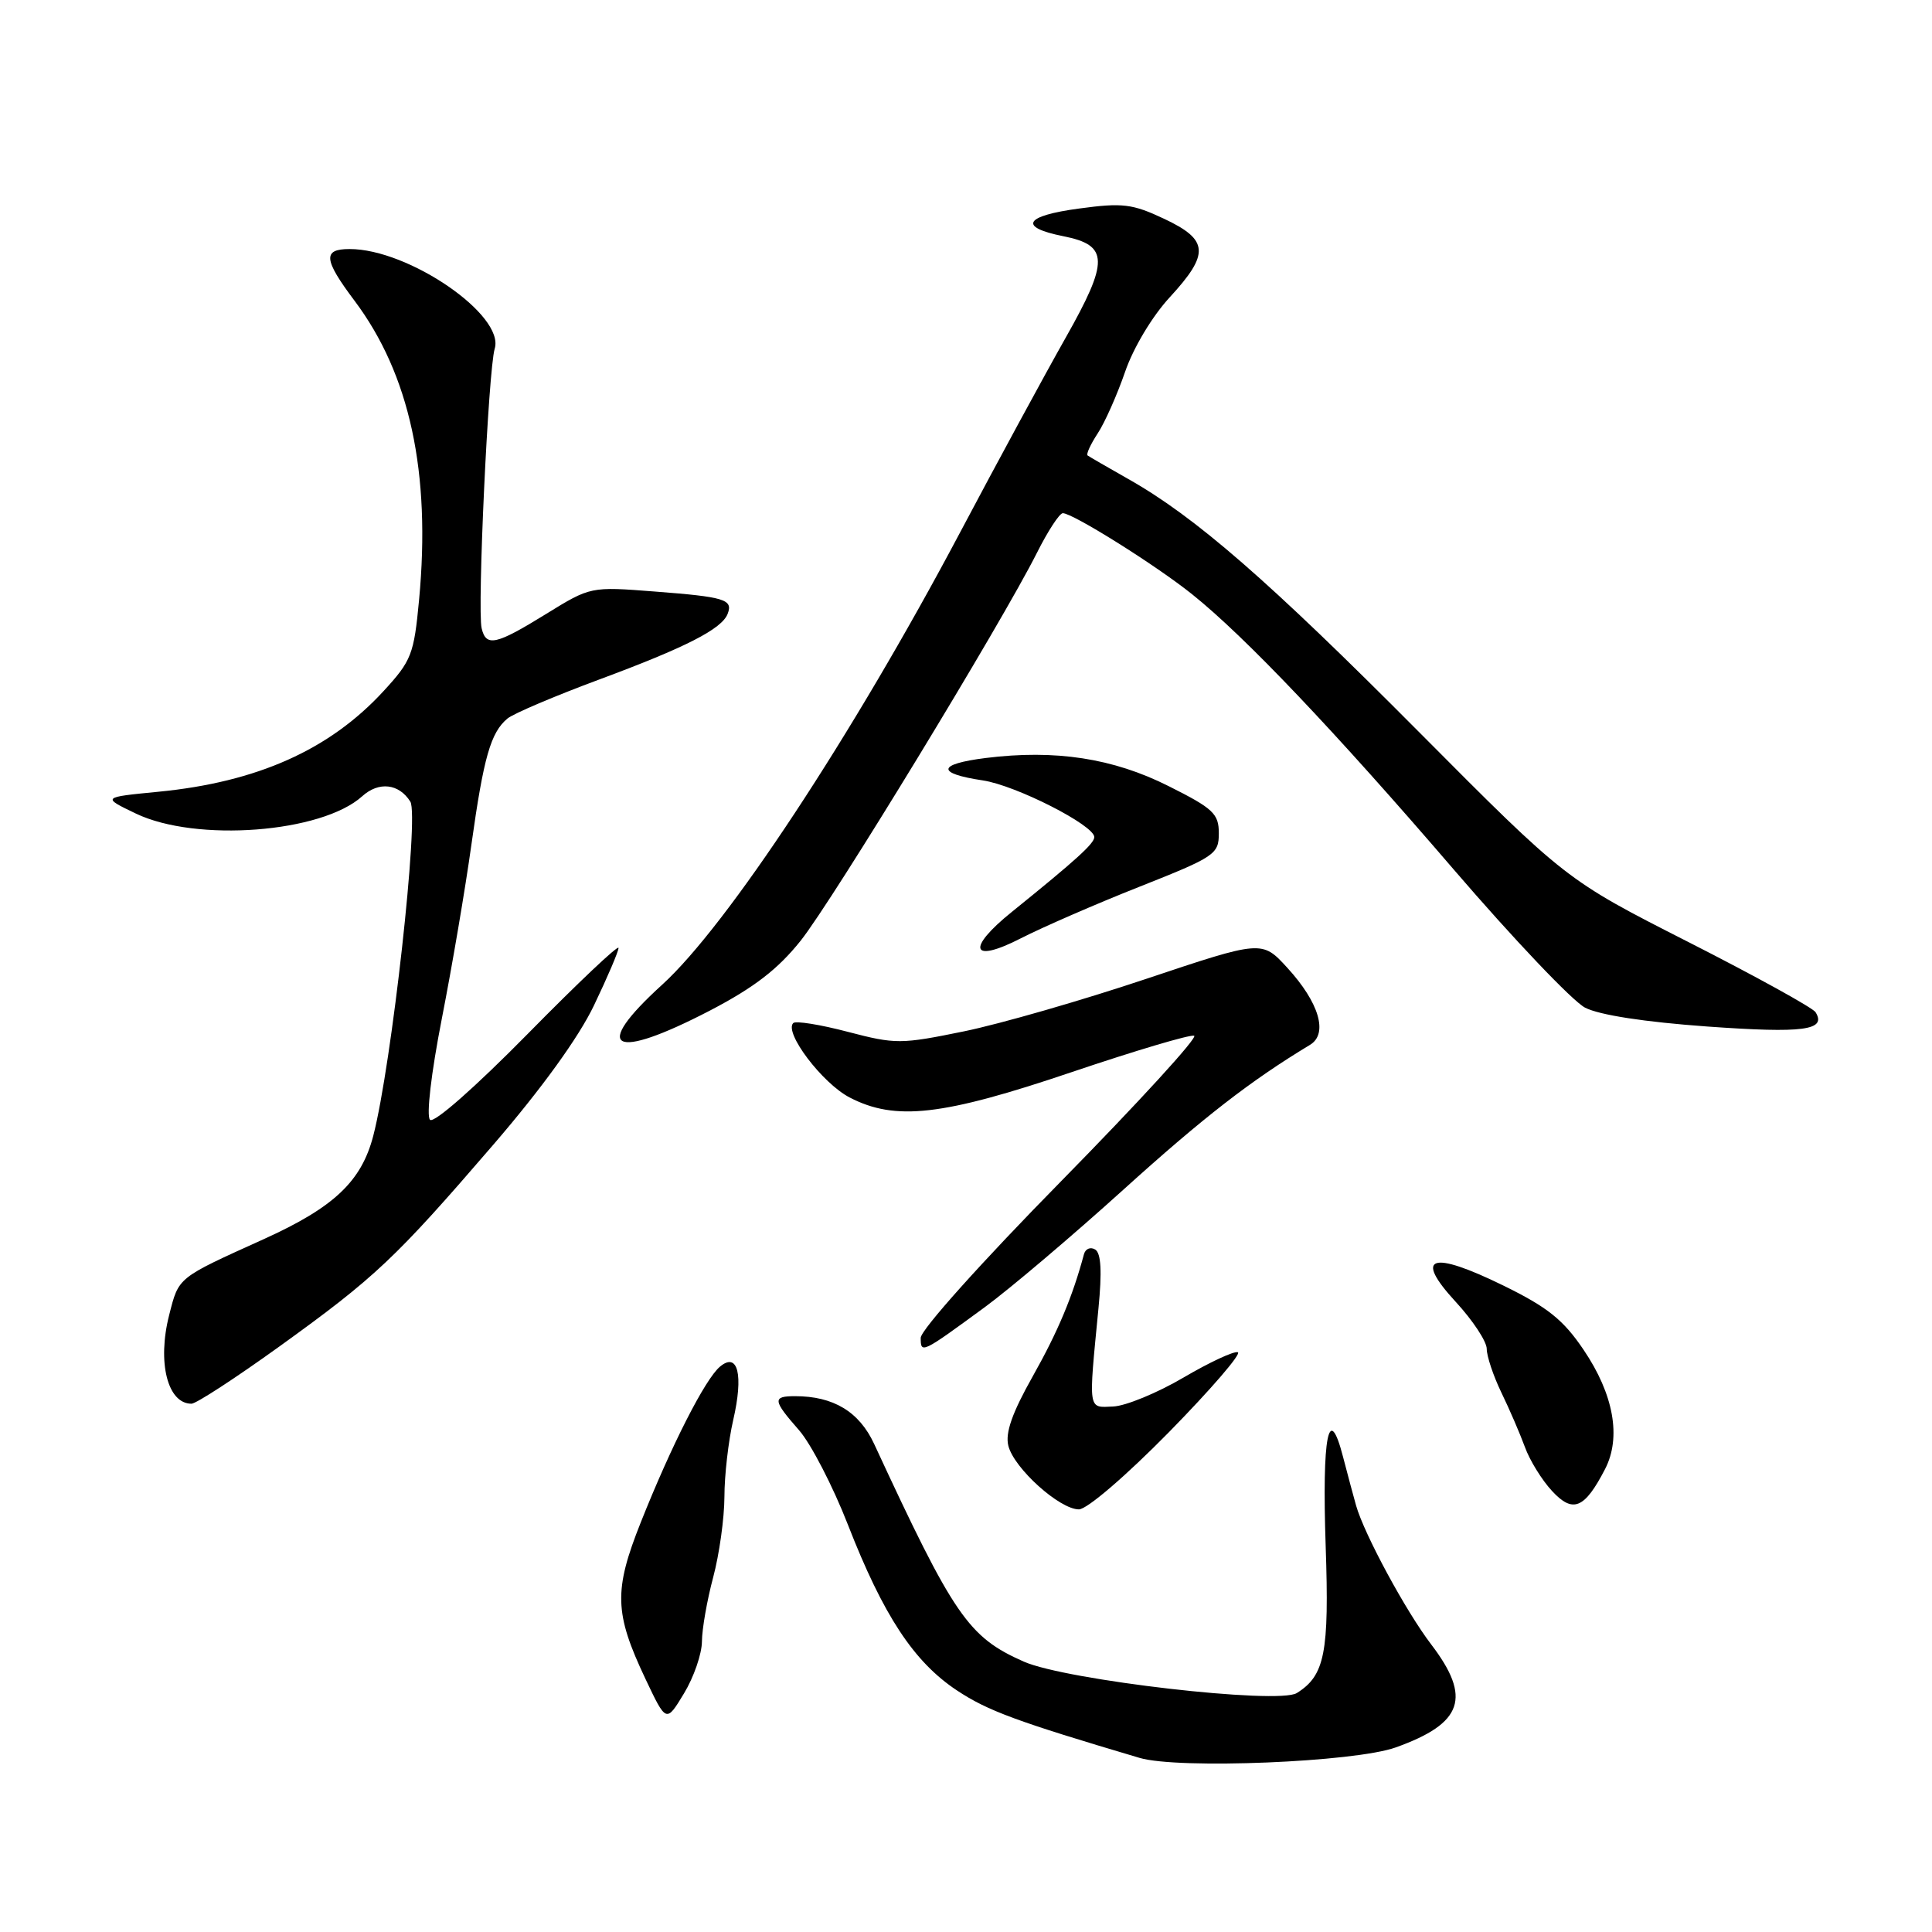 <?xml version="1.0" encoding="UTF-8" standalone="no"?>
<!DOCTYPE svg PUBLIC "-//W3C//DTD SVG 1.1//EN" "http://www.w3.org/Graphics/SVG/1.1/DTD/svg11.dtd" >
<svg xmlns="http://www.w3.org/2000/svg" xmlns:xlink="http://www.w3.org/1999/xlink" version="1.1" viewBox="0 0 256 256">
 <g >
 <path fill="currentColor"
d=" M 184.95 231.54 C 193.86 228.35 195.02 224.94 189.63 217.88 C 186.28 213.49 180.78 203.32 179.69 199.50 C 179.38 198.40 178.60 195.51 177.97 193.08 C 176.06 185.67 175.16 190.23 175.66 204.90 C 176.14 219.01 175.55 222.02 171.83 224.34 C 169.37 225.88 141.22 222.64 135.65 220.17 C 128.30 216.92 126.40 214.15 115.83 191.33 C 113.85 187.06 110.44 185.00 105.35 185.00 C 102.33 185.00 102.39 185.54 105.87 189.50 C 107.45 191.30 110.36 196.93 112.34 202.00 C 117.04 214.06 121.09 220.21 126.80 223.99 C 130.88 226.69 134.65 228.08 151.00 232.93 C 156.14 234.45 179.50 233.50 184.95 231.54 Z  M 93.01 217.50 C 93.02 215.85 93.69 212.03 94.50 209.00 C 95.31 205.97 95.98 201.17 95.99 198.33 C 95.99 195.48 96.52 190.92 97.15 188.18 C 98.54 182.17 97.78 179.10 95.41 181.08 C 93.45 182.70 88.97 191.50 84.91 201.71 C 81.31 210.75 81.40 213.74 85.52 222.45 C 88.28 228.28 88.28 228.28 90.63 224.39 C 91.93 222.25 93.00 219.15 93.01 217.50 Z  M 154.91 189.75 C 160.44 184.11 164.54 179.36 164.02 179.18 C 163.50 179.00 160.25 180.52 156.79 182.55 C 153.33 184.58 149.15 186.30 147.50 186.37 C 144.13 186.52 144.22 187.10 145.55 173.39 C 146.03 168.48 145.90 166.05 145.12 165.57 C 144.50 165.19 143.83 165.46 143.63 166.19 C 142.13 171.80 140.17 176.46 136.86 182.34 C 134.12 187.20 133.18 189.86 133.61 191.57 C 134.35 194.55 140.40 200.00 142.96 200.00 C 144.03 200.00 149.18 195.58 154.91 189.75 Z  M 212.68 194.66 C 214.85 190.45 213.83 184.76 209.83 178.85 C 207.16 174.89 205.06 173.21 199.24 170.36 C 189.61 165.64 187.29 166.42 192.88 172.49 C 195.15 174.95 197.00 177.75 197.00 178.73 C 197.00 179.70 197.87 182.30 198.93 184.50 C 200.00 186.70 201.40 189.95 202.05 191.72 C 202.69 193.50 204.31 196.12 205.65 197.56 C 208.42 200.56 209.96 199.92 212.68 194.66 Z  M 37.00 178.43 C 49.74 169.25 52.37 166.77 65.34 151.71 C 71.77 144.25 76.68 137.46 78.71 133.21 C 80.48 129.52 81.94 126.10 81.96 125.61 C 81.98 125.12 76.57 130.24 69.93 136.99 C 62.96 144.07 57.49 148.89 56.98 148.38 C 56.47 147.87 57.13 142.21 58.54 135.00 C 59.89 128.12 61.66 117.72 62.47 111.87 C 64.09 100.32 65.02 97.06 67.24 95.21 C 68.04 94.55 73.50 92.23 79.37 90.05 C 90.88 85.78 95.66 83.34 96.42 81.33 C 97.15 79.43 96.03 79.09 86.74 78.38 C 78.25 77.72 78.25 77.72 72.35 81.36 C 65.71 85.46 64.41 85.75 63.82 83.25 C 63.22 80.76 64.71 48.96 65.55 46.21 C 66.92 41.76 54.13 32.98 46.31 33.00 C 42.74 33.00 42.87 34.38 46.97 39.84 C 54.30 49.60 57.11 62.62 55.53 79.48 C 54.85 86.73 54.53 87.55 50.78 91.62 C 43.65 99.36 34.06 103.64 21.00 104.91 C 13.50 105.64 13.50 105.64 18.00 107.80 C 25.99 111.63 42.63 110.36 47.99 105.51 C 50.19 103.52 52.86 103.82 54.37 106.22 C 55.56 108.11 51.90 141.09 49.46 150.50 C 47.89 156.54 44.26 159.97 35.00 164.17 C 23.42 169.41 23.71 169.17 22.41 174.27 C 20.82 180.52 22.20 186.00 25.37 186.00 C 25.99 186.00 31.22 182.59 37.00 178.43 Z  M 130.50 173.20 C 133.80 170.78 142.05 163.79 148.84 157.65 C 159.46 148.05 165.71 143.20 173.58 138.45 C 176.02 136.98 174.80 132.85 170.58 128.24 C 167.22 124.57 167.22 124.57 151.86 129.71 C 143.41 132.54 132.56 135.67 127.73 136.66 C 119.37 138.37 118.67 138.38 112.33 136.72 C 108.68 135.76 105.43 135.24 105.11 135.56 C 103.86 136.81 108.96 143.54 112.58 145.42 C 118.65 148.57 124.88 147.86 142.10 142.03 C 150.42 139.22 157.68 137.06 158.23 137.24 C 158.78 137.43 150.85 146.09 140.62 156.50 C 130.04 167.26 122.00 176.23 122.00 177.27 C 122.00 179.40 122.11 179.35 130.50 173.20 Z  M 94.10 133.89 C 99.93 130.85 103.08 128.42 106.09 124.65 C 110.31 119.35 132.75 82.51 137.40 73.25 C 138.85 70.36 140.39 68.00 140.83 68.00 C 142.16 68.00 153.17 74.90 157.97 78.75 C 164.97 84.35 176.88 96.89 192.64 115.23 C 200.55 124.43 208.37 132.66 210.03 133.52 C 211.93 134.50 217.93 135.42 226.24 136.02 C 238.99 136.93 242.06 136.52 240.57 134.12 C 240.21 133.54 232.62 129.35 223.71 124.82 C 207.50 116.58 207.50 116.58 188.00 96.97 C 168.07 76.92 158.35 68.46 149.50 63.47 C 146.75 61.91 144.33 60.51 144.11 60.35 C 143.90 60.19 144.50 58.88 145.45 57.43 C 146.40 55.99 148.03 52.31 149.08 49.27 C 150.17 46.09 152.68 41.90 154.99 39.40 C 160.31 33.62 160.18 31.78 154.25 28.99 C 150.05 27.01 148.74 26.85 143.00 27.63 C 135.73 28.60 134.88 30.10 140.90 31.30 C 146.93 32.50 146.97 34.55 141.20 44.76 C 138.48 49.57 132.14 61.25 127.12 70.73 C 112.91 97.52 96.34 122.66 87.75 130.47 C 78.25 139.10 81.11 140.64 94.10 133.89 Z  M 151.00 117.49 C 160.98 113.54 161.50 113.19 161.50 110.42 C 161.50 107.82 160.77 107.13 154.86 104.17 C 147.49 100.46 139.85 99.29 130.60 100.44 C 124.17 101.25 124.02 102.48 130.24 103.41 C 134.62 104.07 145.00 109.35 145.00 110.92 C 145.00 111.77 142.58 113.96 134.10 120.81 C 128.00 125.72 128.66 127.72 135.25 124.34 C 138.14 122.86 145.22 119.78 151.00 117.49 Z "/>
</g>
</svg>